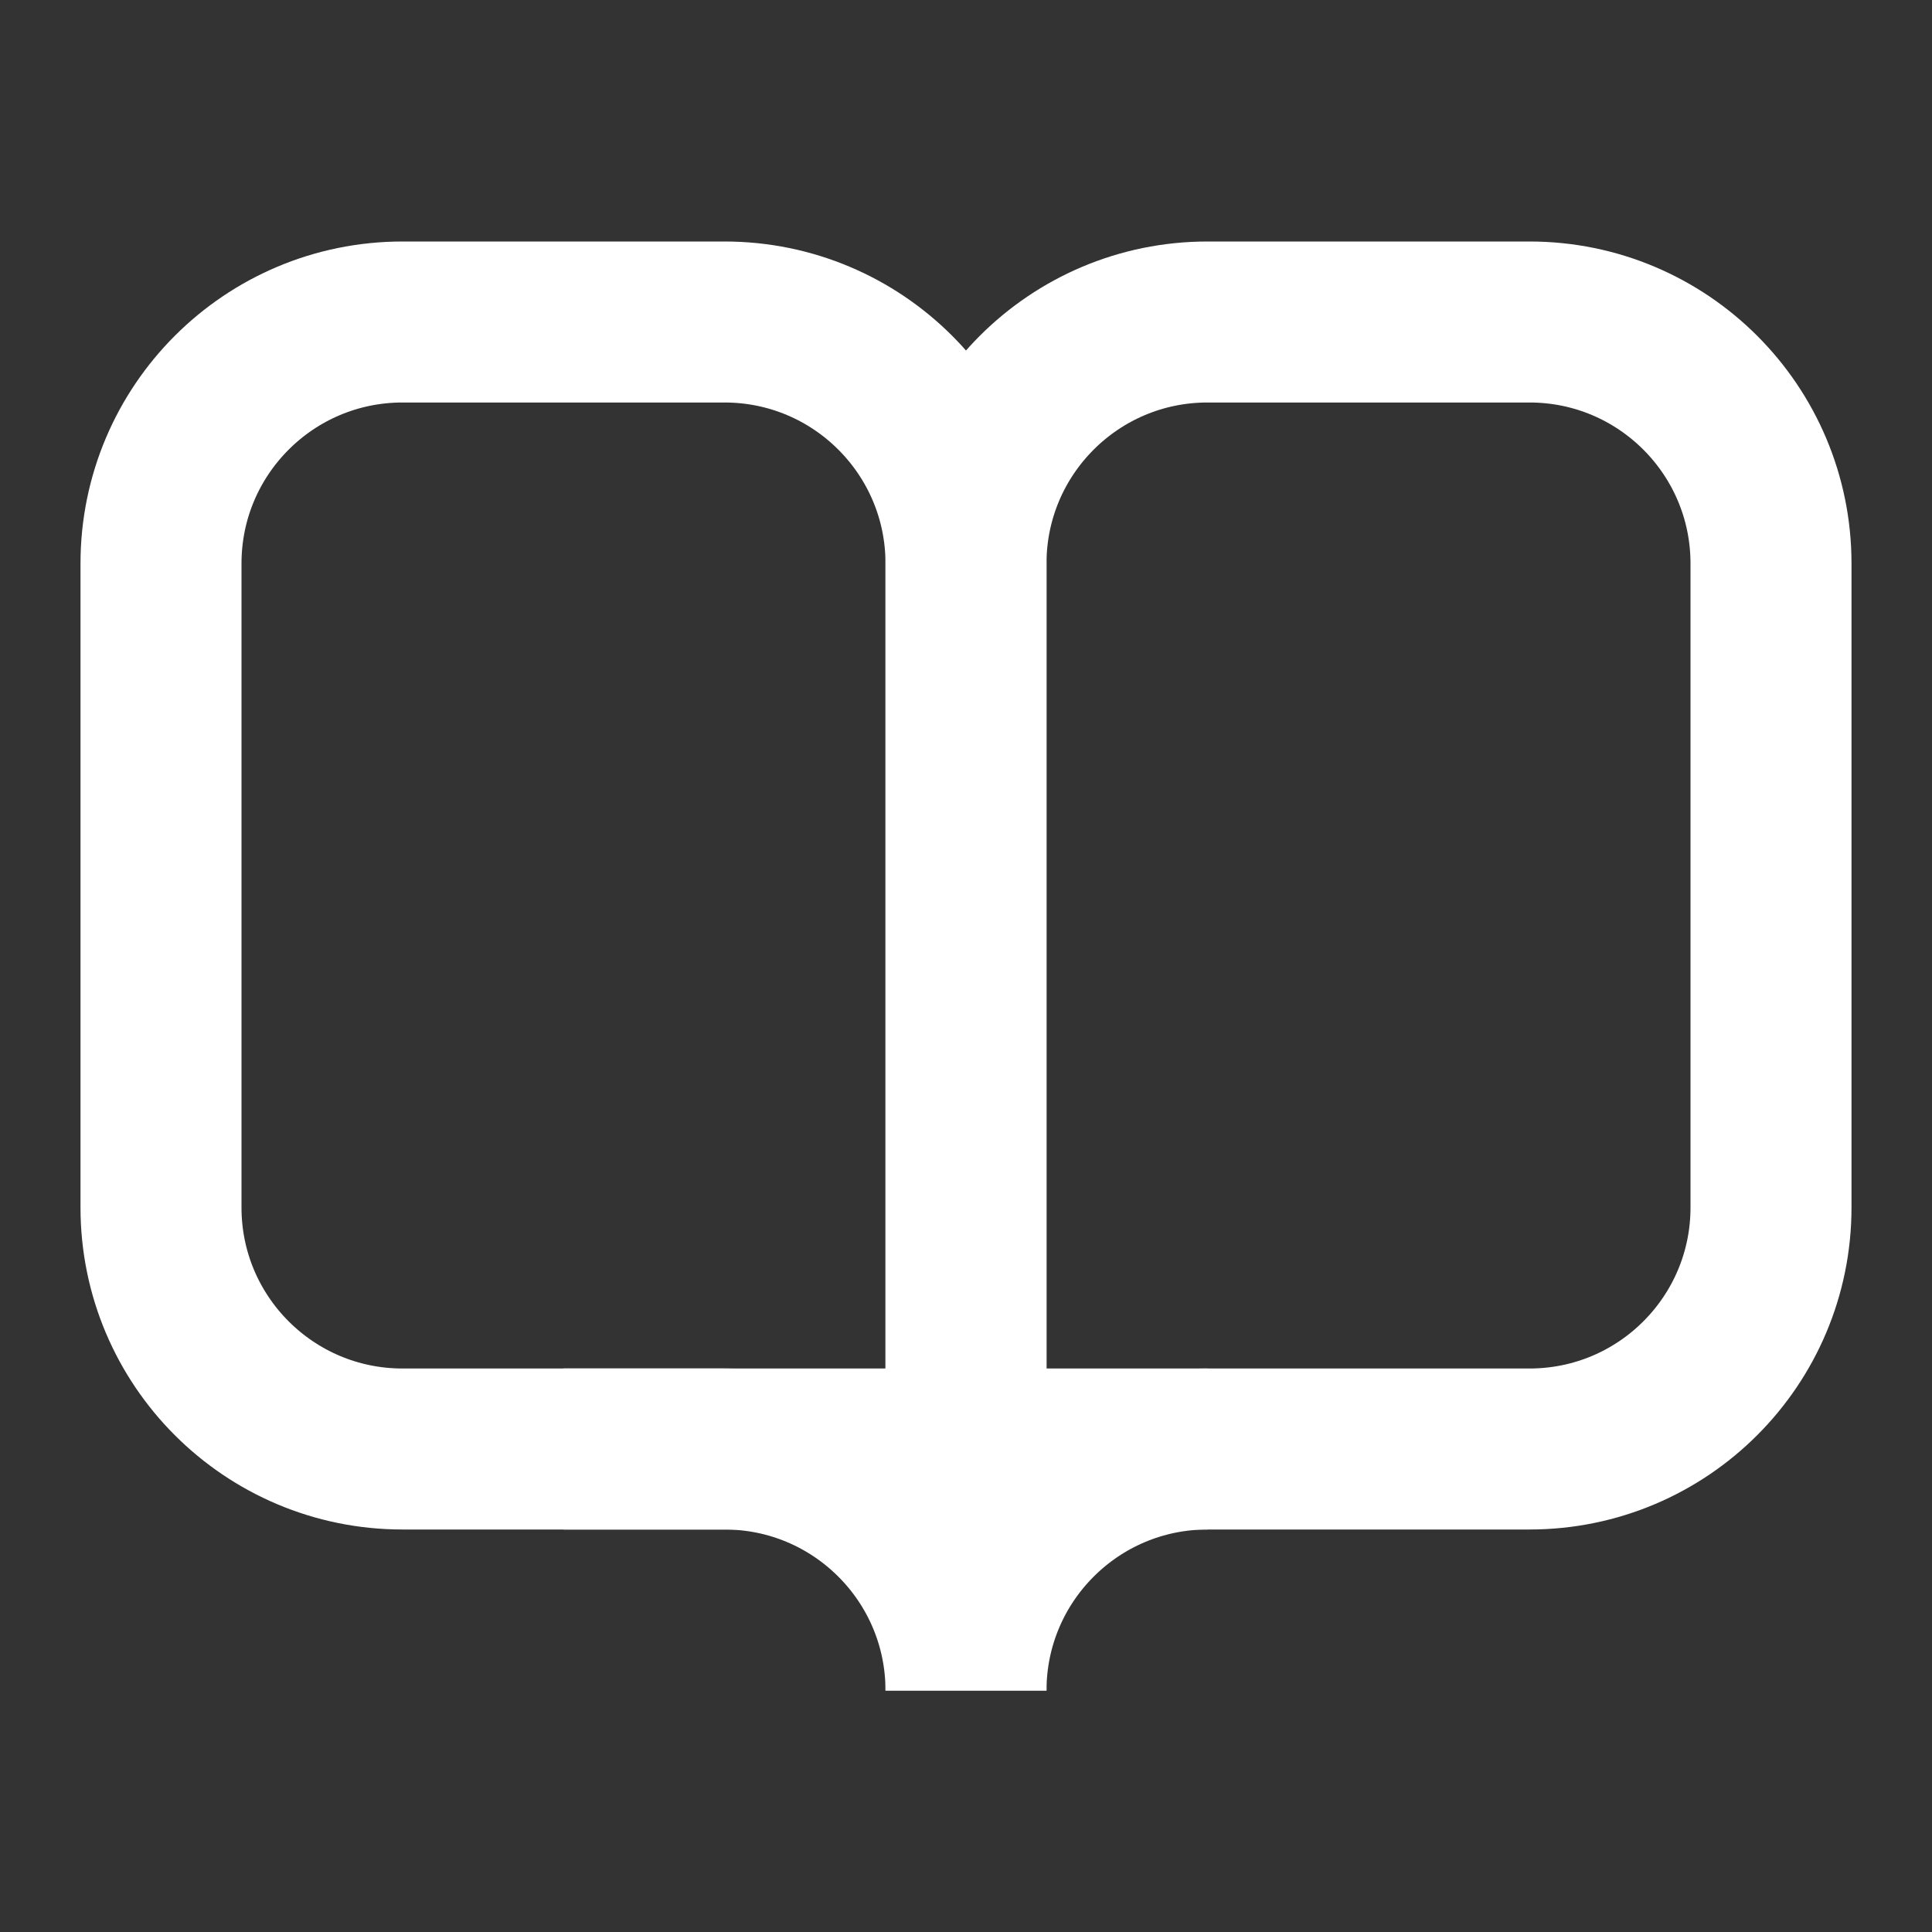 <?xml version="1.0" encoding="UTF-8"?>
<svg width="24px" height="24px" viewBox="0 0 24 24" version="1.1" xmlns="http://www.w3.org/2000/svg" xmlns:xlink="http://www.w3.org/1999/xlink">
    <rect x="0" y="0" width="24" height="24" fill="#333333" stroke="none"/>
    <!-- Generator: Sketch 46.2 (44496) - http://www.bohemiancoding.com/sketch -->
    <title>icon_skills_reading</title>
    <desc>Created with Sketch.</desc>
    <defs></defs>
    <g id="Symbols" stroke="none" stroke-width="1" fill="none" fill-rule="evenodd">
        <g id="icon_skills_reading" stroke="#FFFFFF" stroke-width="2">
            <path d="M5,4 L9,4 L9,4 C10.657,4 12,5.343 12,7 L12,18 L5,18 L5,18 C3.343,18 2,16.657 2,15 L2,7 L2,7 C2,5.343 3.343,4 5,4 Z" id="Rectangle"></path>
            <path d="M15,4 L19,4 L19,4 C20.657,4 22,5.343 22,7 L22,15 L22,15 C22,16.657 20.657,18 19,18 L12,18 L12,7 L12,7 C12,5.343 13.343,4 15,4 Z" id="Rectangle"></path>
            <path d="M7,18 L9,18 L9,18 C10.657,18 12,19.343 12,21 L12,21" id="Rectangle"></path>
            <path d="M12,21 C12,19.343 13.343,18 15,18" id="Rectangle"></path>
        </g>
    </g>
</svg>
